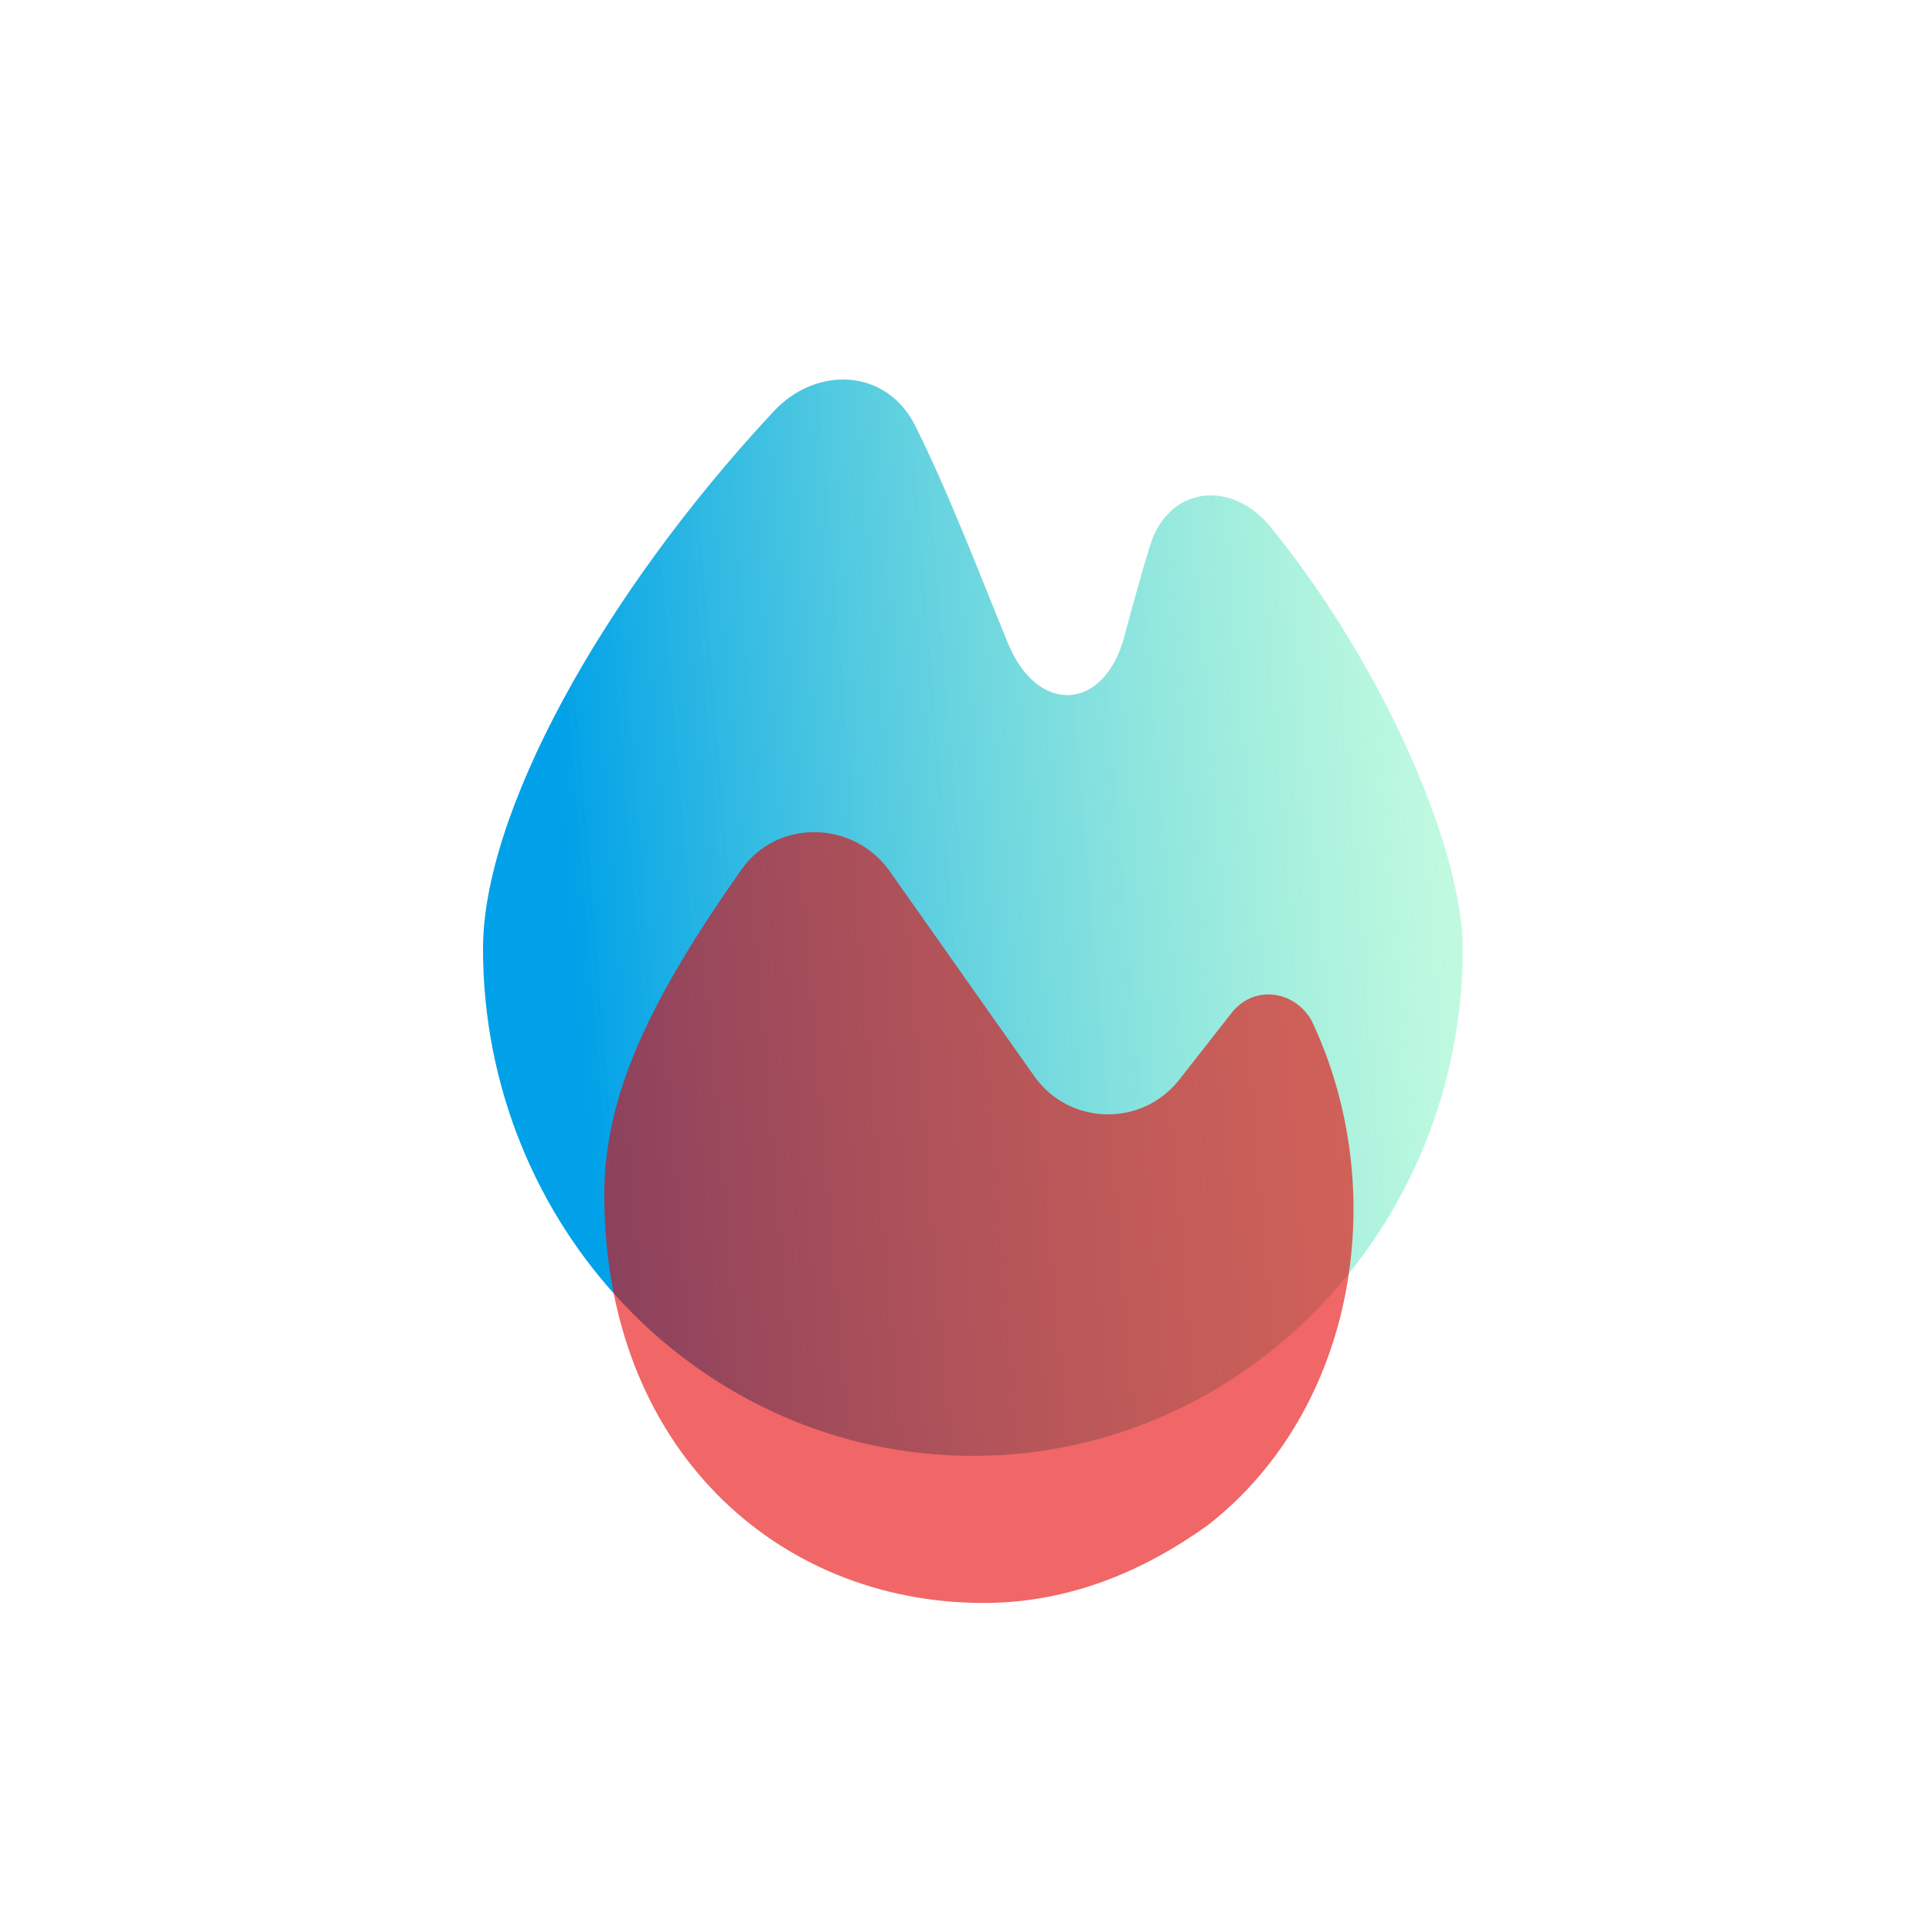 <svg width="64" height="64" viewBox="0 0 64 64" fill="none" xmlns="http://www.w3.org/2000/svg">
<path d="M48.455 31.421C48.455 40.637 41.242 48.227 32.227 48.227C23.212 48.227 16 40.637 16 31.421C16 27.003 19.848 19.831 25.625 13.631C27.055 12.095 29.367 12.214 30.31 14.089C31.387 16.229 32.426 18.954 33.389 21.307C34.36 23.679 36.566 23.581 37.238 21.107C37.515 20.087 37.799 19.031 38.096 18.074C38.707 16.1 40.795 15.863 42.098 17.467C45.954 22.218 48.455 28.261 48.455 31.421Z" fill="url(#paint0_linear_8_33)"/>
<g filter="url(#filter0_bi_8_33)">
<path d="M43.237 33.687V33.687C42.642 32.681 41.316 32.535 40.596 33.456L38.868 35.663C37.629 37.245 35.218 37.189 34.059 35.548C32.608 33.493 30.743 30.85 29.271 28.759C28.086 27.075 25.552 27.016 24.366 28.699C21.301 33.051 19.818 36.197 19.818 39.481C19.818 47.85 25.53 53 32.384 53C35.24 53 37.715 51.927 39.81 50.425C44.76 46.562 45.903 39.266 43.237 33.687Z" fill="#E80000" fill-opacity="0.6"/>
</g>
<defs>
<filter id="filter0_bi_8_33" x="15.818" y="23.466" width="32.818" height="33.534" filterUnits="userSpaceOnUse" color-interpolation-filters="sRGB">
<feFlood flood-opacity="0" result="BackgroundImageFix"/>
<feGaussianBlur in="BackgroundImage" stdDeviation="2"/>
<feComposite in2="SourceAlpha" operator="in" result="effect1_backgroundBlur_8_33"/>
<feBlend mode="normal" in="SourceGraphic" in2="effect1_backgroundBlur_8_33" result="shape"/>
<feColorMatrix in="SourceAlpha" type="matrix" values="0 0 0 0 0 0 0 0 0 0 0 0 0 0 0 0 0 0 127 0" result="hardAlpha"/>
<feOffset dx="0.2" dy="0.1"/>
<feGaussianBlur stdDeviation="0.5"/>
<feComposite in2="hardAlpha" operator="arithmetic" k2="-1" k3="1"/>
<feColorMatrix type="matrix" values="0 0 0 0 1 0 0 0 0 1 0 0 0 0 1 0 0 0 0.6 0"/>
<feBlend mode="normal" in2="shape" result="effect2_innerShadow_8_33"/>
</filter>
<linearGradient id="paint0_linear_8_33" x1="18.2" y1="22.358" x2="47.142" y2="19.954" gradientUnits="userSpaceOnUse">
<stop stop-color="#00A1E8"/>
<stop offset="1" stop-color="#80F4C0" stop-opacity="0.5"/>
</linearGradient>
</defs>
</svg>

